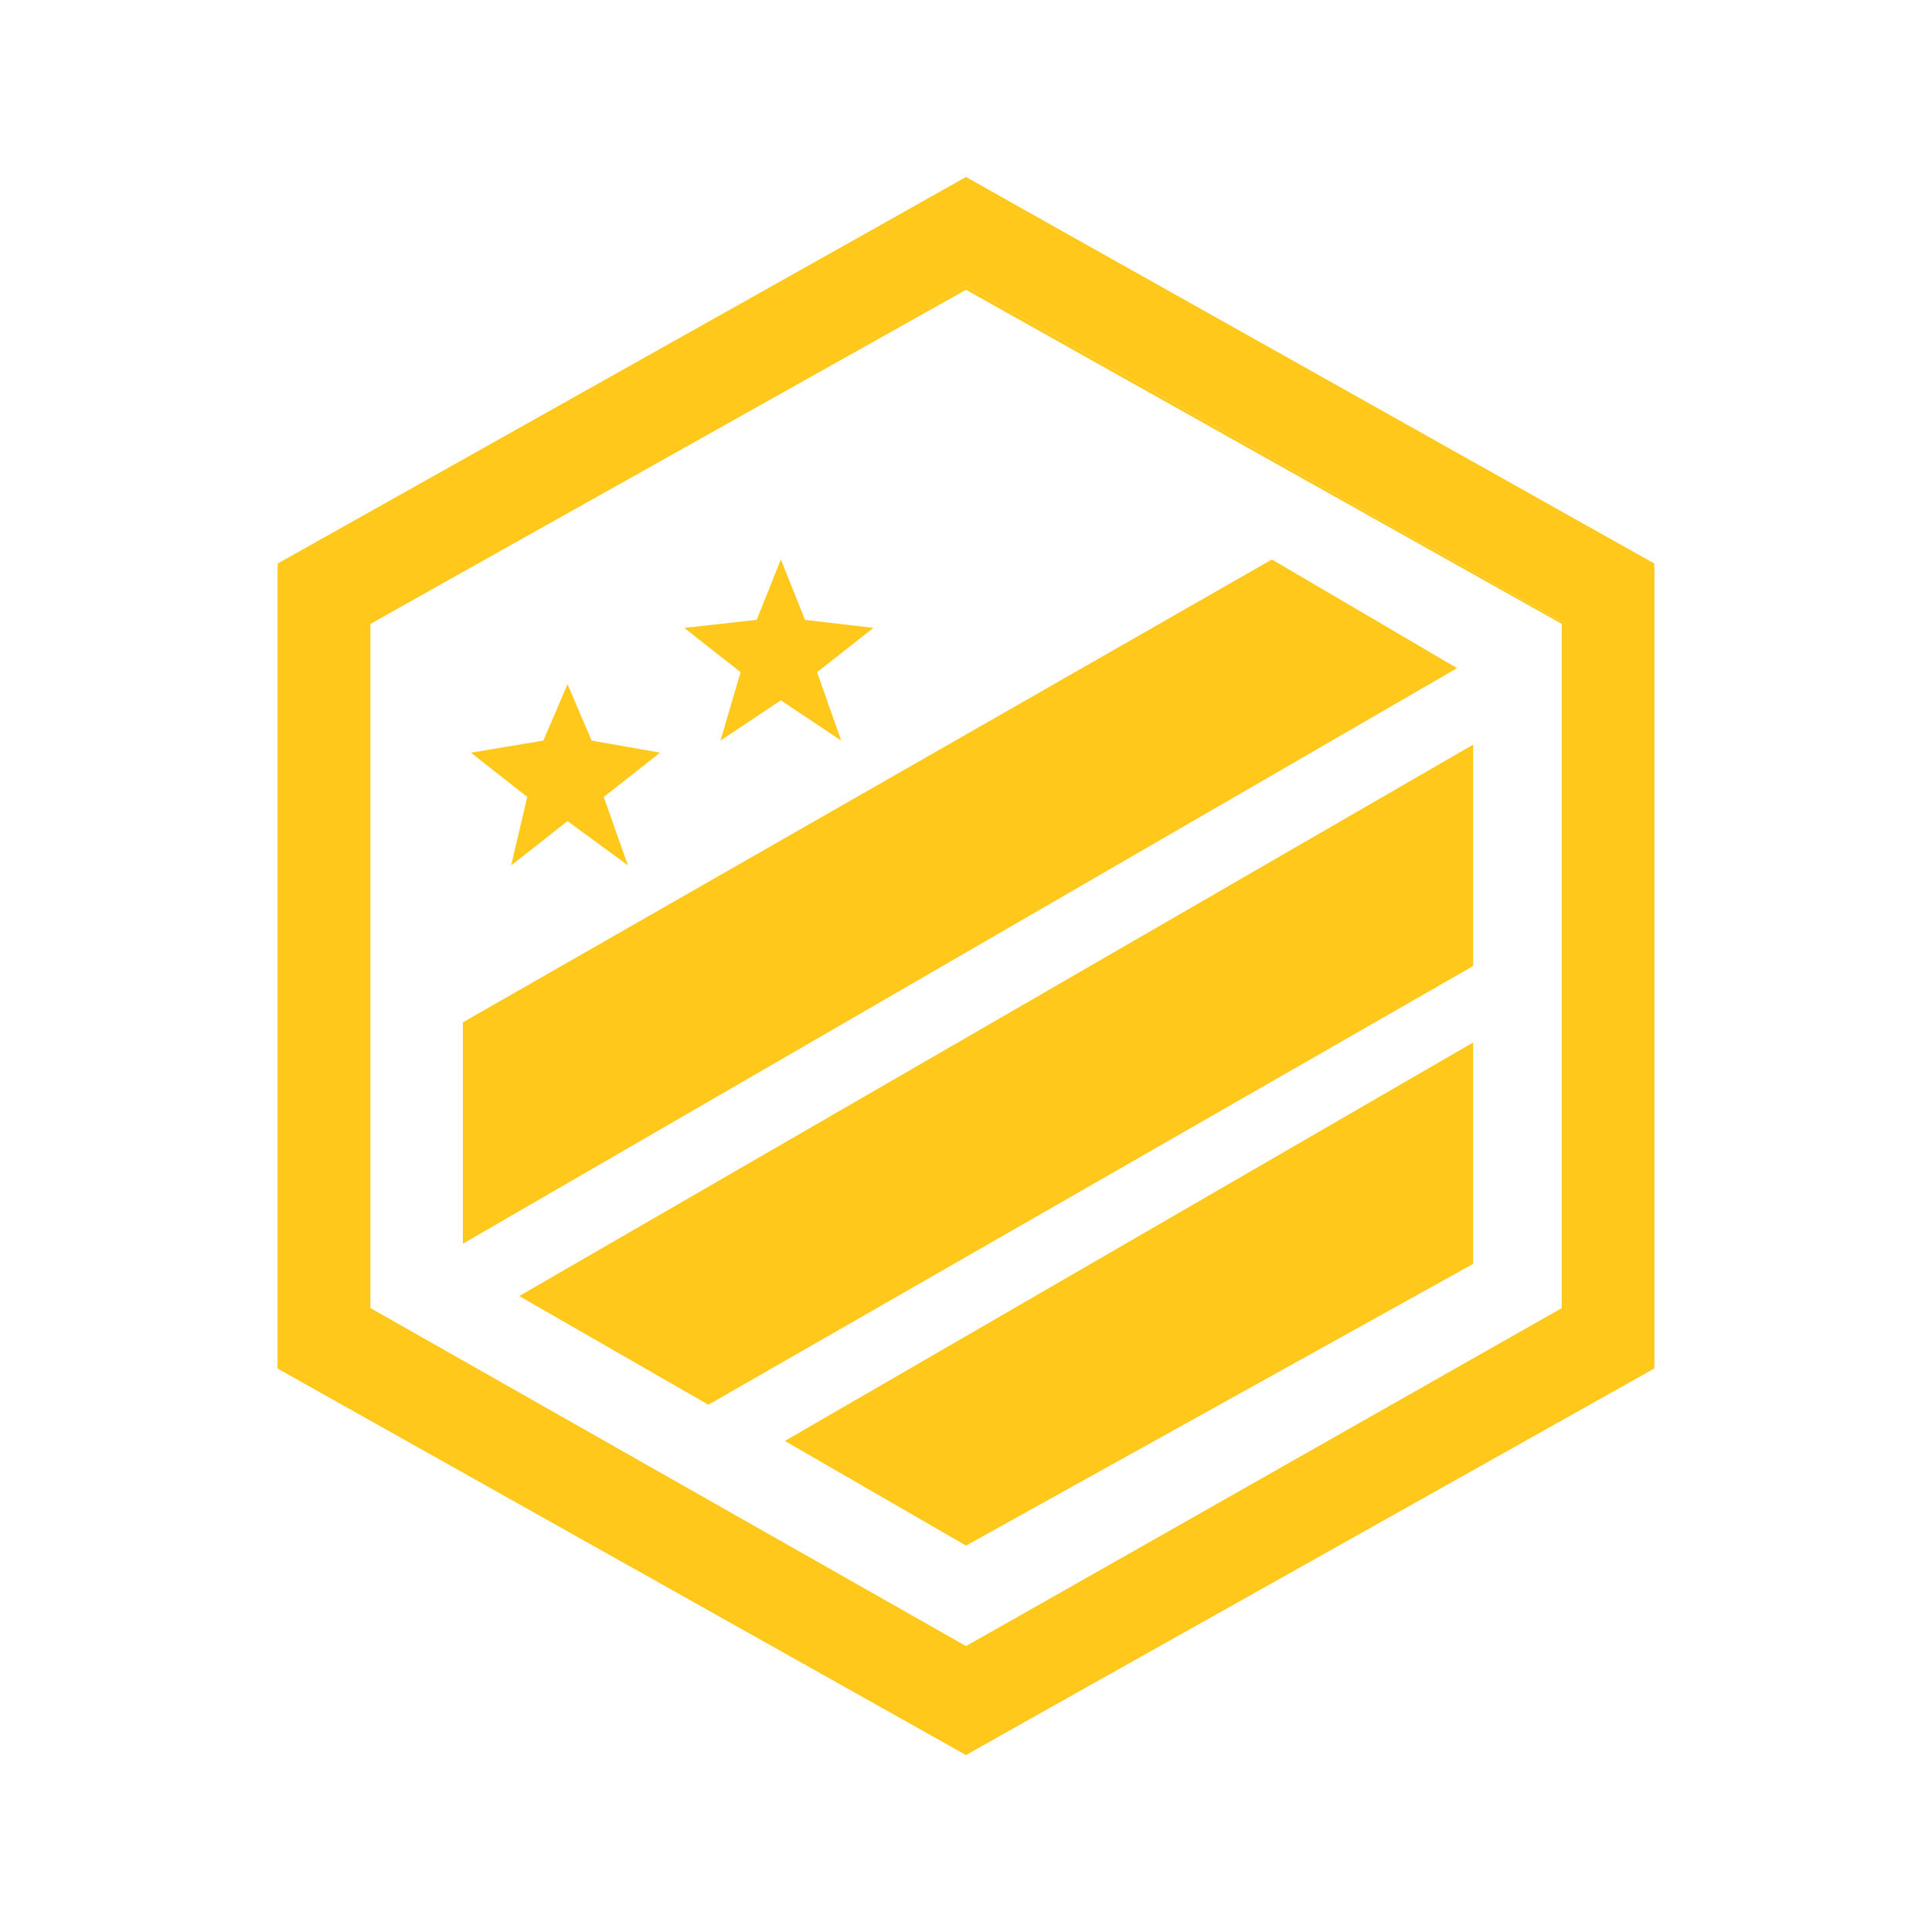 <?xml version="1.0" encoding="utf-8"?>
<!-- Generator: Adobe Illustrator 26.0.0, SVG Export Plug-In . SVG Version: 6.00 Build 0)  -->
<svg version="1.1" xmlns="http://www.w3.org/2000/svg" xmlns:xlink="http://www.w3.org/1999/xlink" x="0px" y="0px"
	 viewBox="0 0 48 48" style="enable-background:new 0 0 48 48;" xml:space="preserve">
<style type="text/css">
	.st0{fill:#FFC81A;}
</style>
<g id="Camada_1">
	<g>
		<g id="XMLID_00000163754726076850951600000001803936329904839042_">
			<g>
				<g>
					<path class="st0" d="M41.1,14.1v19.9L24,43.6L6.9,34V14.1L24,4.4L41.1,14.1z M38.9,32.5v-17L24,7.1L9.2,15.5v17L24,40.9
						L38.9,32.5z"/>
				</g>
			</g>
			<g>
				<g>
					<path class="st0" d="M24,41L24,41L9.1,32.6V15.5L24,7.1l14.9,8.4v17.1l0,0L24,41z M9.2,32.5L24,40.9l14.8-8.4v-17L24,7.2
						L9.2,15.5V32.5z"/>
				</g>
				<g>
					<path class="st0" d="M24,43.6L24,43.6L6.9,34V14l0,0L24,4.4l0,0L41.1,14v19.9L24,43.6z M7,34L24,43.5l17-9.6V14.1L24,4.5
						L7,14.1V34z"/>
				</g>
			</g>
		</g>
		<g>
			<g>
				<polygon class="st0" points="11.5,25.4 11.5,30.9 36.2,16.6 31.6,13.9 				"/>
			</g>
		</g>
		<g>
			<g>
				<polygon class="st0" points="12.9,32.2 17.6,34.9 36.6,24 36.6,18.5 				"/>
			</g>
		</g>
		<g>
			<g>
				<polygon class="st0" points="19.5,35.8 24,38.4 36.6,31.4 36.6,25.9 				"/>
			</g>
		</g>
		<g>
			<g>
				<polygon class="st0" points="15,19.8 15.6,21.5 14.1,20.4 12.7,21.5 13.1,19.8 11.7,18.7 13.5,18.4 14.1,17 14.7,18.4 
					16.4,18.7 				"/>
			</g>
		</g>
		<g>
			<g>
				<polygon class="st0" points="20.3,16.7 20.9,18.4 19.4,17.4 17.9,18.4 18.4,16.7 17,15.6 18.8,15.4 19.4,13.9 20,15.4 
					21.7,15.6 				"/>
			</g>
		</g>
	</g>
</g>
<g id="Camada_2">
</g>
<g id="Camada_3">
</g>
</svg>
